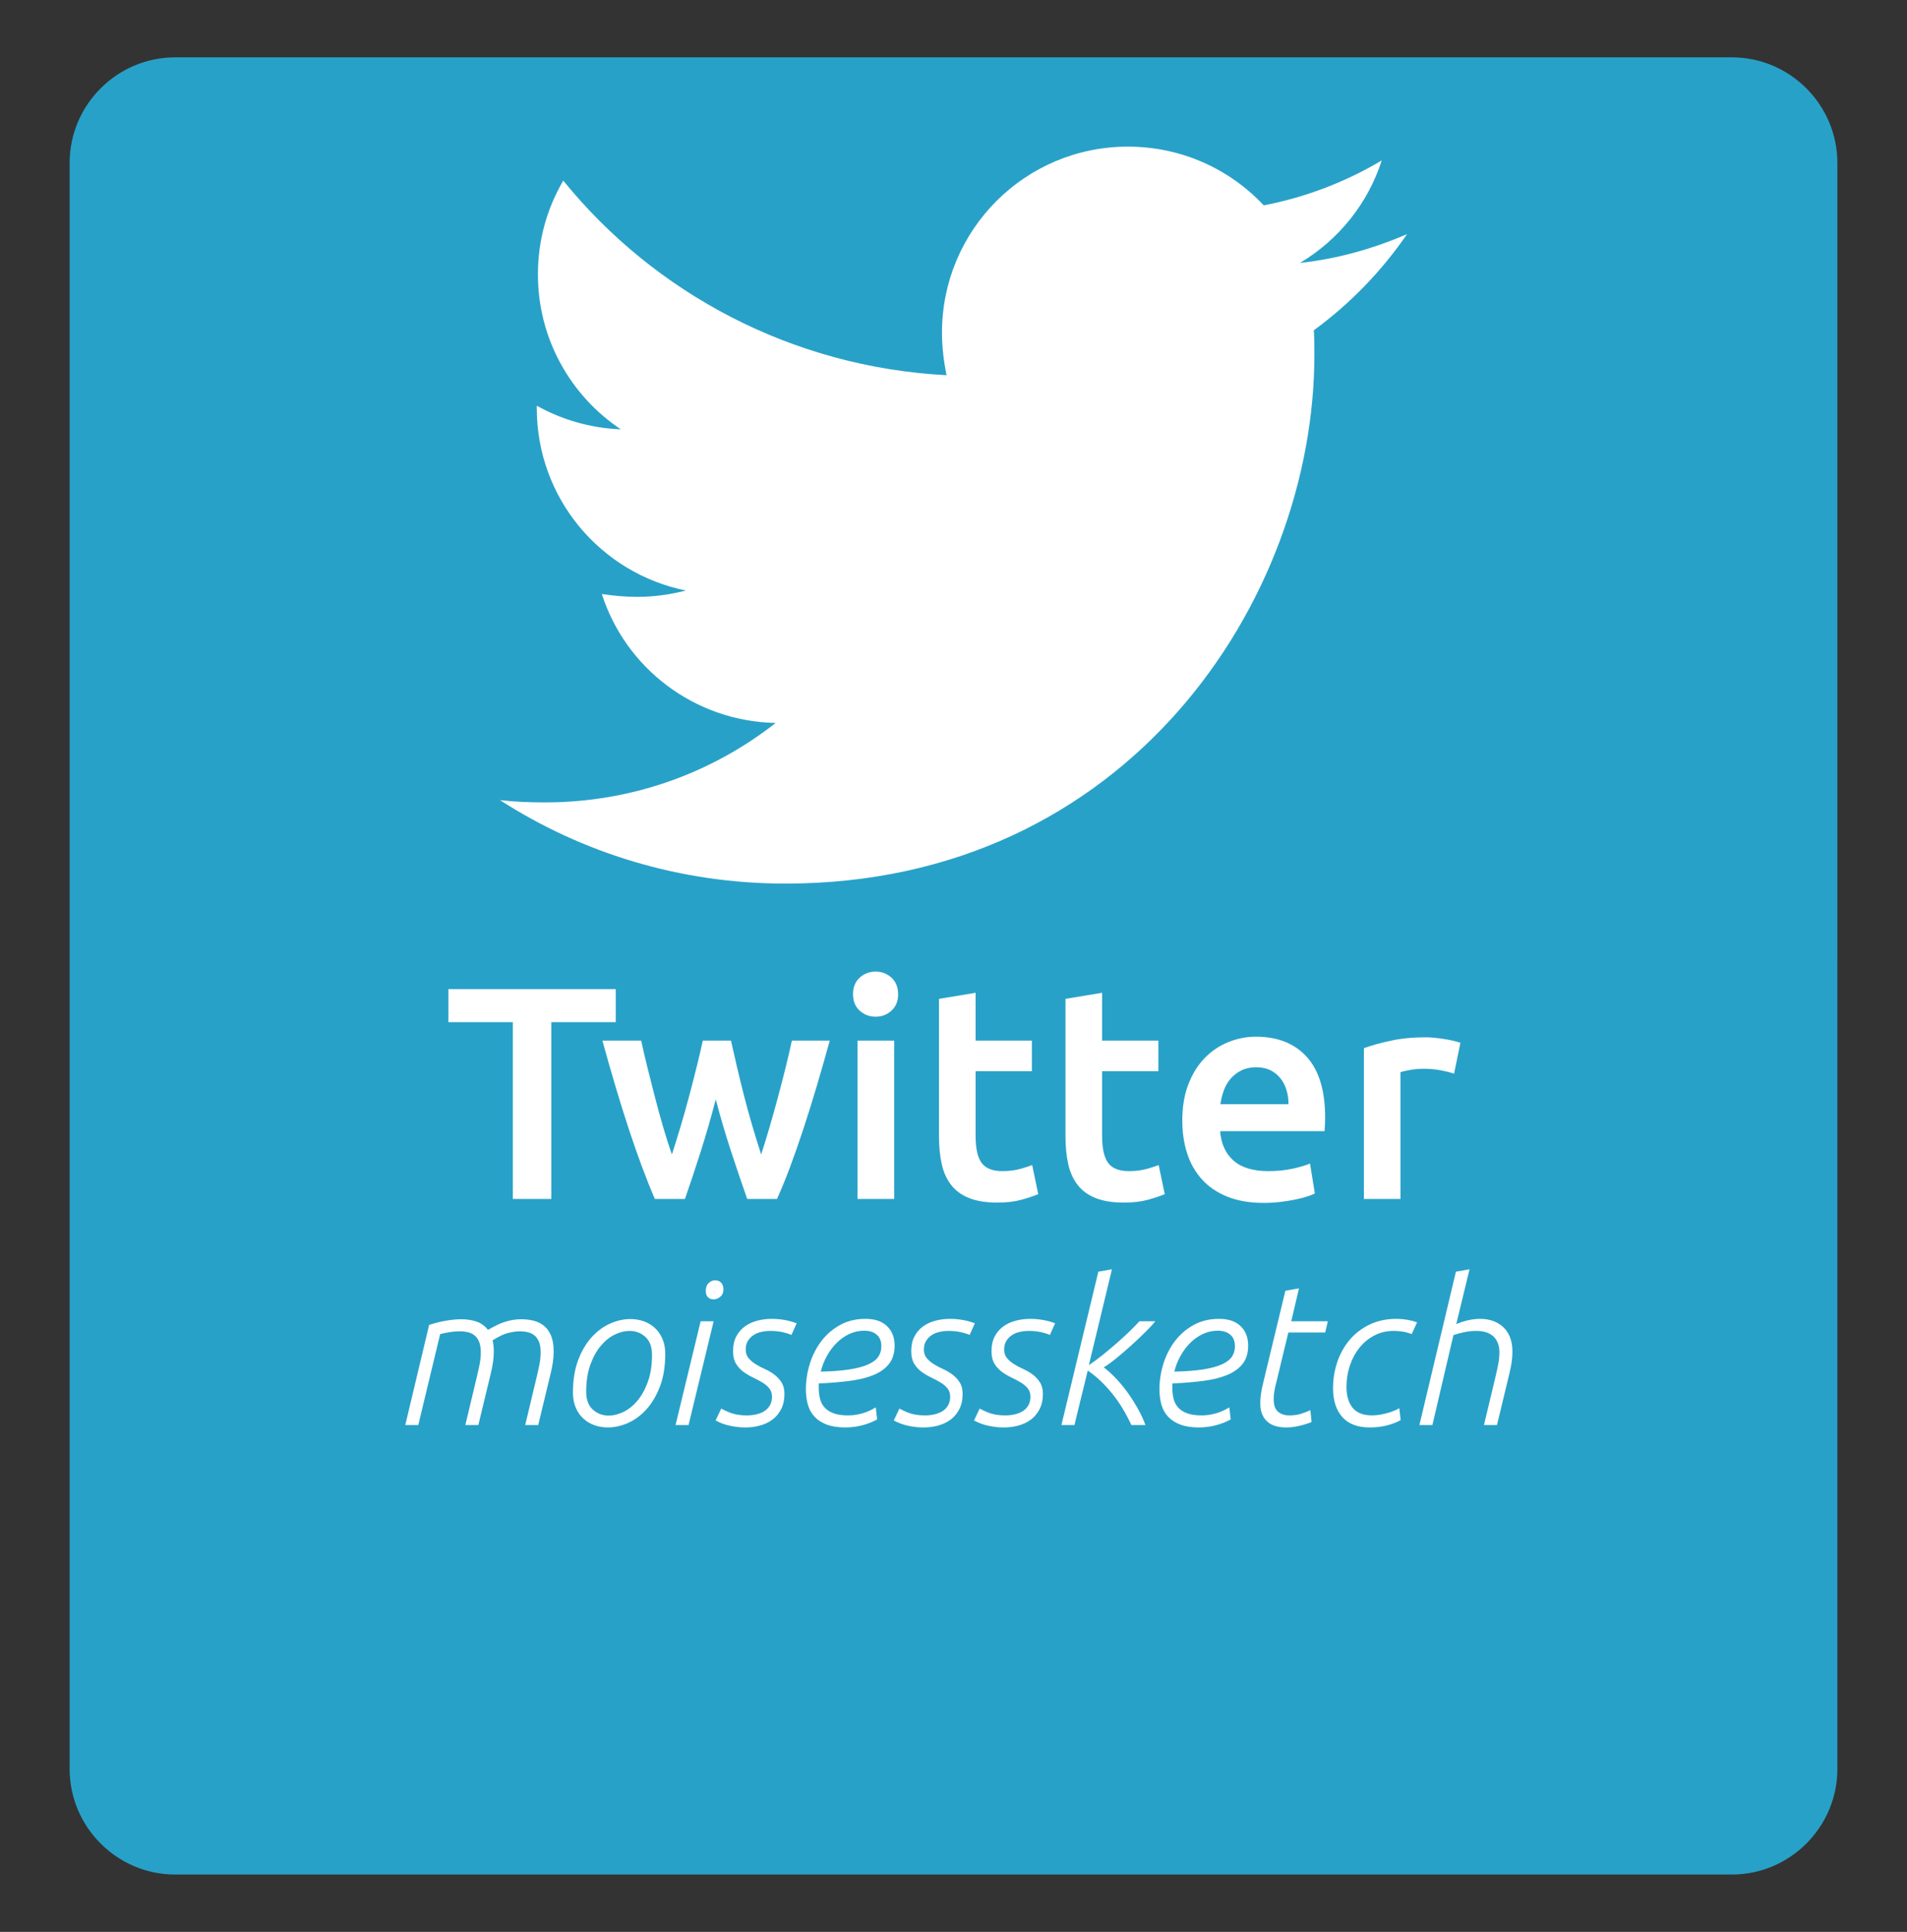 <?xml version="1.0" encoding="utf-8"?>
<!-- Generator: Adobe Illustrator 17.0.0, SVG Export Plug-In . SVG Version: 6.00 Build 0)  -->
<!DOCTYPE svg PUBLIC "-//W3C//DTD SVG 1.1//EN" "http://www.w3.org/Graphics/SVG/1.1/DTD/svg11.dtd">
<svg version="1.1" id="Capa_1" xmlns="http://www.w3.org/2000/svg" xmlns:xlink="http://www.w3.org/1999/xlink" x="0px" y="0px"
	 width="329.633px" height="333.834px" viewBox="0 0 329.633 333.834" enable-background="new 0 0 329.633 333.834"
	 xml:space="preserve">
<rect x="0" y="0" width="329.633" height="333.834" fill="#333333" stroke="none"/>
<g>
	<g>
		<path fill="#28A1C8" d="M317.594,305.693c0,10.027-8.204,18.23-18.231,18.23H30.269c-10.027,0-18.231-8.204-18.231-18.23V28.141
			c0-10.027,8.204-18.231,18.231-18.231h269.095c10.027,0,18.231,8.204,18.231,18.231V305.693z"/>
	</g>
	<g>
		<path fill="#FFFFFF" d="M106.435,170.929v5.702H95.293v30.551h-6.644v-30.551H77.506v-5.702H106.435z"/>
		<path fill="#FFFFFF" d="M123.725,189.971c-0.802,3.069-1.664,6.06-2.588,8.972c-0.924,2.912-1.837,5.659-2.743,8.239h-5.197
			c-0.699-1.604-1.433-3.435-2.202-5.493c-0.768-2.058-1.537-4.255-2.306-6.592c-0.769-2.336-1.538-4.795-2.306-7.376
			c-0.769-2.581-1.52-5.213-2.253-7.899h6.699c0.315,1.465,0.683,3.043,1.104,4.734c0.42,1.692,0.858,3.418,1.314,5.179
			c0.457,1.761,0.93,3.479,1.42,5.153c0.491,1.674,0.982,3.209,1.472,4.604c0.524-1.604,1.04-3.261,1.546-4.97
			c0.507-1.708,0.988-3.417,1.442-5.127c0.455-1.708,0.883-3.374,1.285-4.996c0.402-1.622,0.76-3.147,1.075-4.578h4.865
			c0.313,1.431,0.661,2.956,1.044,4.578c0.382,1.622,0.791,3.288,1.226,4.996c0.435,1.709,0.905,3.418,1.409,5.127
			c0.504,1.709,1.018,3.366,1.54,4.97c0.455-1.395,0.928-2.93,1.419-4.604c0.49-1.674,0.973-3.392,1.446-5.153
			c0.473-1.761,0.92-3.487,1.341-5.179c0.42-1.691,0.789-3.27,1.104-4.734h6.541c-0.734,2.686-1.485,5.319-2.254,7.899
			c-0.768,2.581-1.537,5.04-2.306,7.376c-0.769,2.337-1.539,4.534-2.307,6.592c-0.769,2.058-1.52,3.889-2.253,5.493h-5.146
			c-0.906-2.581-1.837-5.327-2.795-8.239C125.404,196.031,124.526,193.041,123.725,189.971z"/>
		<path fill="#FFFFFF" d="M155.243,171.818c0,1.186-0.384,2.128-1.151,2.825c-0.768,0.698-1.674,1.046-2.72,1.046
			c-1.082,0-2.006-0.348-2.772-1.046c-0.768-0.697-1.151-1.639-1.151-2.825c0-1.22,0.383-2.179,1.151-2.877
			c0.767-0.697,1.691-1.046,2.772-1.046c1.046,0,1.953,0.349,2.72,1.046C154.859,169.639,155.243,170.598,155.243,171.818z
			 M154.563,207.182h-6.33v-27.36h6.33V207.182z"/>
		<path fill="#FFFFFF" d="M162.305,172.603l6.33-1.046v8.266h9.73v5.284h-9.73v11.143c0,2.197,0.349,3.767,1.046,4.708
			c0.697,0.941,1.883,1.412,3.558,1.412c1.151,0,2.171-0.122,3.06-0.366c0.889-0.243,1.596-0.471,2.119-0.68l1.046,5.022
			c-0.732,0.314-1.692,0.637-2.877,0.968c-1.186,0.331-2.581,0.497-4.185,0.497c-1.954,0-3.583-0.262-4.891-0.785
			c-1.308-0.523-2.346-1.282-3.113-2.276c-0.768-0.994-1.308-2.197-1.622-3.609c-0.314-1.413-0.471-3.025-0.471-4.839V172.603z"/>
		<path fill="#FFFFFF" d="M184.171,172.603l6.33-1.046v8.266h9.73v5.284h-9.73v11.143c0,2.197,0.349,3.767,1.046,4.708
			c0.697,0.941,1.883,1.412,3.558,1.412c1.151,0,2.171-0.122,3.06-0.366c0.889-0.243,1.596-0.471,2.119-0.68l1.046,5.022
			c-0.732,0.314-1.692,0.637-2.877,0.968c-1.186,0.331-2.581,0.497-4.185,0.497c-1.954,0-3.583-0.262-4.891-0.785
			c-1.308-0.523-2.346-1.282-3.113-2.276c-0.768-0.994-1.308-2.197-1.622-3.609c-0.314-1.413-0.471-3.025-0.471-4.839V172.603z"/>
		<path fill="#FFFFFF" d="M204.365,193.633c0-2.406,0.357-4.516,1.072-6.33c0.714-1.813,1.665-3.322,2.851-4.525
			c1.185-1.203,2.545-2.109,4.081-2.72c1.534-0.61,3.104-0.916,4.708-0.916c3.767,0,6.704,1.169,8.815,3.505
			c2.109,2.337,3.165,5.825,3.165,10.463c0,0.349-0.009,0.741-0.026,1.177c-0.018,0.437-0.044,0.829-0.079,1.177h-18.048
			c0.174,2.197,0.95,3.897,2.328,5.101c1.377,1.203,3.375,1.805,5.99,1.805c1.534,0,2.938-0.139,4.211-0.418
			c1.273-0.279,2.276-0.575,3.008-0.889l0.837,5.179c-0.349,0.175-0.829,0.358-1.438,0.549c-0.611,0.192-1.308,0.366-2.093,0.523
			c-0.785,0.157-1.631,0.288-2.537,0.392c-0.907,0.105-1.831,0.157-2.772,0.157c-2.407,0-4.499-0.358-6.278-1.073
			c-1.779-0.714-3.243-1.708-4.394-2.981c-1.151-1.273-2.006-2.773-2.563-4.499C204.643,197.583,204.365,195.691,204.365,193.633z
			 M222.727,190.808c0-0.872-0.123-1.7-0.366-2.485c-0.245-0.785-0.602-1.465-1.072-2.04c-0.471-0.576-1.046-1.028-1.727-1.36
			c-0.68-0.331-1.491-0.497-2.433-0.497c-0.977,0-1.831,0.183-2.563,0.549s-1.352,0.846-1.857,1.438
			c-0.506,0.594-0.898,1.274-1.177,2.041c-0.279,0.768-0.471,1.552-0.575,2.354H222.727z"/>
		<path fill="#FFFFFF" d="M251.342,185.524c-0.523-0.174-1.248-0.357-2.171-0.549c-0.924-0.191-1.997-0.288-3.217-0.288
			c-0.698,0-1.438,0.07-2.223,0.209c-0.785,0.14-1.334,0.262-1.648,0.366v21.919h-6.33V181.13c1.22-0.453,2.746-0.88,4.577-1.282
			c1.831-0.401,3.862-0.602,6.095-0.602c0.418,0,0.906,0.026,1.465,0.078c0.557,0.052,1.116,0.123,1.674,0.209
			c0.558,0.087,1.099,0.192,1.622,0.314c0.523,0.123,0.942,0.235,1.255,0.34L251.342,185.524z"/>
	</g>
	<g>
		<path fill="#FFFFFF" d="M74.179,228.941c0.347-0.115,0.74-0.23,1.18-0.347c0.439-0.115,0.902-0.219,1.388-0.312
			c0.486-0.092,0.983-0.167,1.493-0.226c0.509-0.058,0.995-0.087,1.458-0.087c0.971,0,1.856,0.133,2.654,0.399
			c0.798,0.266,1.464,0.746,1.996,1.439c1.177-0.693,2.209-1.173,3.099-1.439c0.888-0.266,1.76-0.399,2.614-0.399
			c0.785,0,1.518,0.087,2.198,0.26s1.275,0.468,1.783,0.885c0.507,0.416,0.911,0.983,1.211,1.699c0.3,0.717,0.45,1.63,0.45,2.74
			c0,0.601-0.046,1.22-0.139,1.855c-0.093,0.637-0.22,1.278-0.381,1.926l-2.15,8.914h-2.248l1.908-7.978
			c0.185-0.764,0.358-1.538,0.52-2.324c0.162-0.786,0.243-1.537,0.243-2.254c0-0.716-0.092-1.312-0.277-1.786
			c-0.185-0.474-0.444-0.85-0.779-1.127c-0.335-0.277-0.721-0.468-1.16-0.572s-0.912-0.156-1.419-0.156
			c-0.484,0-1.114,0.086-1.887,0.26s-1.702,0.607-2.787,1.301c0.139,0.602,0.208,1.249,0.208,1.942c0,0.601-0.046,1.22-0.139,1.855
			c-0.093,0.637-0.22,1.278-0.381,1.926l-2.15,8.914h-2.248l1.907-7.978c0.185-0.764,0.358-1.538,0.521-2.324
			c0.162-0.786,0.243-1.537,0.243-2.254c0-0.716-0.093-1.312-0.278-1.786c-0.186-0.474-0.447-0.85-0.783-1.127
			c-0.336-0.277-0.725-0.468-1.165-0.572c-0.441-0.104-0.916-0.156-1.426-0.156c-0.533,0-1.102,0.046-1.704,0.139
			s-1.159,0.208-1.669,0.347l-3.781,15.712h-2.248L74.179,228.941z"/>
		<path fill="#FFFFFF" d="M114.992,233.936c0,2.174-0.307,4.059-0.919,5.653c-0.613,1.596-1.399,2.92-2.358,3.972
			c-0.96,1.053-2.024,1.833-3.191,2.342c-1.168,0.508-2.319,0.763-3.451,0.763c-0.81,0-1.579-0.127-2.307-0.382
			c-0.729-0.254-1.37-0.636-1.925-1.145c-0.555-0.508-0.994-1.139-1.318-1.891c-0.324-0.751-0.486-1.624-0.486-2.618
			c0-2.174,0.307-4.059,0.919-5.653c0.612-1.596,1.399-2.914,2.358-3.954c0.959-1.041,2.023-1.815,3.191-2.324
			c1.167-0.508,2.318-0.763,3.451-0.763c0.809,0,1.578,0.127,2.306,0.382c0.729,0.254,1.37,0.636,1.925,1.145
			c0.555,0.509,0.994,1.139,1.318,1.89C114.83,232.104,114.992,232.964,114.992,233.936z M101.326,240.491
			c0,1.364,0.381,2.394,1.145,3.087s1.676,1.04,2.74,1.04c0.833,0,1.688-0.213,2.566-0.642c0.879-0.428,1.683-1.075,2.411-1.942
			c0.729-0.867,1.33-1.959,1.804-3.277c0.474-1.318,0.711-2.867,0.711-4.647c0-1.364-0.381-2.394-1.145-3.087
			c-0.763-0.694-1.677-1.041-2.74-1.041c-0.832,0-1.688,0.214-2.566,0.642c-0.879,0.428-1.682,1.075-2.411,1.942
			c-0.729,0.867-1.33,1.959-1.804,3.277C101.563,237.161,101.326,238.711,101.326,240.491z"/>
		<path fill="#FFFFFF" d="M121.108,228.317h2.248l-4.336,17.932h-2.248L121.108,228.317z M121.998,223.079
			c0-0.601,0.167-1.058,0.503-1.37c0.335-0.312,0.699-0.468,1.093-0.468c0.462,0,0.82,0.145,1.075,0.433
			c0.254,0.29,0.381,0.665,0.381,1.127c0,0.555-0.185,0.983-0.555,1.283c-0.37,0.301-0.74,0.451-1.11,0.451
			c-0.463,0-0.81-0.133-1.041-0.399C122.113,223.872,121.998,223.519,121.998,223.079z"/>
		<path fill="#FFFFFF" d="M124.668,243.404c0.855,0.463,1.607,0.775,2.254,0.937c0.647,0.162,1.375,0.243,2.185,0.243
			c0.578,0,1.133-0.063,1.665-0.19c0.532-0.127,0.994-0.318,1.387-0.572c0.393-0.255,0.705-0.59,0.937-1.006
			c0.231-0.417,0.347-0.902,0.347-1.457c0-0.602-0.168-1.099-0.503-1.491c-0.335-0.394-0.752-0.734-1.249-1.023
			c-0.498-0.289-1.035-0.572-1.613-0.85c-0.578-0.278-1.116-0.602-1.613-0.972c-0.498-0.369-0.914-0.832-1.249-1.388
			c-0.335-0.555-0.503-1.271-0.503-2.15c0-0.994,0.185-1.844,0.555-2.549c0.37-0.705,0.867-1.283,1.492-1.734
			c0.624-0.451,1.341-0.78,2.15-0.988c0.809-0.208,1.642-0.312,2.498-0.312c0.74,0,1.474,0.064,2.202,0.191
			c0.729,0.127,1.428,0.318,2.099,0.572l-0.902,2.012c-0.485-0.208-1.041-0.375-1.665-0.503c-0.624-0.127-1.272-0.191-1.942-0.191
			c-0.555,0-1.092,0.058-1.613,0.174c-0.52,0.116-0.977,0.307-1.37,0.572c-0.393,0.266-0.711,0.602-0.954,1.006
			c-0.243,0.405-0.364,0.896-0.364,1.474c0,0.602,0.167,1.098,0.503,1.491c0.335,0.394,0.746,0.74,1.231,1.041
			c0.485,0.301,1.023,0.584,1.613,0.85c0.589,0.267,1.127,0.584,1.613,0.954c0.486,0.37,0.896,0.814,1.231,1.335
			c0.335,0.521,0.503,1.186,0.503,1.995c0,1.018-0.191,1.896-0.572,2.636c-0.382,0.74-0.885,1.341-1.509,1.804
			c-0.625,0.463-1.341,0.804-2.151,1.023c-0.81,0.219-1.642,0.329-2.497,0.329c-0.902,0-1.804-0.099-2.706-0.295
			s-1.723-0.503-2.462-0.919L124.668,243.404z"/>
		<path fill="#FFFFFF" d="M154.636,232.514c0,1.295-0.318,2.347-0.954,3.156c-0.636,0.81-1.526,1.451-2.671,1.925
			c-1.145,0.475-2.521,0.815-4.127,1.023c-1.607,0.208-3.394,0.358-5.359,0.451v0.728c0,0.672,0.069,1.296,0.208,1.873
			c0.139,0.579,0.393,1.082,0.763,1.509c0.37,0.429,0.884,0.77,1.543,1.023c0.659,0.255,1.509,0.382,2.549,0.382
			c0.809,0,1.624-0.115,2.445-0.347c0.82-0.231,1.601-0.578,2.341-1.041l0.243,2.081c-0.787,0.439-1.653,0.78-2.602,1.023
			s-1.908,0.364-2.879,0.364c-1.272,0-2.341-0.162-3.208-0.485c-0.867-0.324-1.573-0.774-2.116-1.353s-0.931-1.271-1.162-2.082
			c-0.231-0.809-0.347-1.699-0.347-2.67c0-1.479,0.226-2.948,0.677-4.405c0.451-1.457,1.115-2.763,1.994-3.919
			c0.878-1.156,1.96-2.086,3.243-2.792c1.283-0.705,2.746-1.058,4.388-1.058c1.618,0,2.861,0.422,3.729,1.266
			C154.202,230.011,154.636,231.126,154.636,232.514z M149.398,229.947c-0.925,0-1.792,0.191-2.602,0.572
			c-0.81,0.382-1.538,0.896-2.185,1.544c-0.647,0.647-1.208,1.399-1.682,2.254c-0.475,0.855-0.827,1.757-1.058,2.705
			c1.965-0.046,3.619-0.174,4.96-0.382c1.341-0.208,2.422-0.497,3.243-0.867c0.82-0.369,1.405-0.814,1.751-1.335
			c0.347-0.52,0.521-1.115,0.521-1.786c0-0.902-0.272-1.578-0.815-2.029C150.988,230.172,150.277,229.947,149.398,229.947z"/>
		<path fill="#FFFFFF" d="M155.468,243.404c0.855,0.463,1.607,0.775,2.254,0.937c0.647,0.162,1.375,0.243,2.185,0.243
			c0.578,0,1.133-0.063,1.665-0.19c0.532-0.127,0.994-0.318,1.387-0.572c0.393-0.255,0.705-0.59,0.937-1.006
			c0.231-0.417,0.347-0.902,0.347-1.457c0-0.602-0.168-1.099-0.503-1.491c-0.335-0.394-0.752-0.734-1.249-1.023
			c-0.498-0.289-1.035-0.572-1.613-0.85c-0.578-0.278-1.116-0.602-1.613-0.972c-0.498-0.369-0.914-0.832-1.249-1.388
			c-0.335-0.555-0.503-1.271-0.503-2.15c0-0.994,0.185-1.844,0.555-2.549c0.37-0.705,0.867-1.283,1.492-1.734
			c0.624-0.451,1.341-0.78,2.15-0.988c0.809-0.208,1.642-0.312,2.498-0.312c0.74,0,1.474,0.064,2.202,0.191
			c0.729,0.127,1.428,0.318,2.099,0.572l-0.902,2.012c-0.485-0.208-1.041-0.375-1.665-0.503c-0.624-0.127-1.272-0.191-1.942-0.191
			c-0.555,0-1.092,0.058-1.613,0.174c-0.52,0.116-0.977,0.307-1.37,0.572c-0.393,0.266-0.711,0.602-0.954,1.006
			c-0.243,0.405-0.364,0.896-0.364,1.474c0,0.602,0.167,1.098,0.503,1.491c0.335,0.394,0.746,0.74,1.231,1.041
			c0.485,0.301,1.023,0.584,1.613,0.85c0.589,0.267,1.127,0.584,1.613,0.954c0.486,0.37,0.896,0.814,1.231,1.335
			c0.335,0.521,0.503,1.186,0.503,1.995c0,1.018-0.191,1.896-0.572,2.636c-0.382,0.74-0.885,1.341-1.509,1.804
			c-0.625,0.463-1.341,0.804-2.151,1.023c-0.81,0.219-1.642,0.329-2.497,0.329c-0.902,0-1.804-0.099-2.706-0.295
			s-1.723-0.503-2.462-0.919L155.468,243.404z"/>
		<path fill="#FFFFFF" d="M169.342,243.404c0.855,0.463,1.607,0.775,2.254,0.937c0.647,0.162,1.375,0.243,2.185,0.243
			c0.578,0,1.133-0.063,1.665-0.19c0.532-0.127,0.994-0.318,1.387-0.572c0.393-0.255,0.705-0.59,0.937-1.006
			c0.231-0.417,0.347-0.902,0.347-1.457c0-0.602-0.168-1.099-0.503-1.491c-0.335-0.394-0.752-0.734-1.249-1.023
			c-0.498-0.289-1.035-0.572-1.613-0.85c-0.578-0.278-1.116-0.602-1.613-0.972c-0.498-0.369-0.914-0.832-1.249-1.388
			c-0.335-0.555-0.503-1.271-0.503-2.15c0-0.994,0.185-1.844,0.555-2.549c0.37-0.705,0.867-1.283,1.492-1.734
			c0.624-0.451,1.341-0.78,2.15-0.988c0.809-0.208,1.642-0.312,2.498-0.312c0.74,0,1.474,0.064,2.202,0.191
			c0.729,0.127,1.428,0.318,2.099,0.572l-0.902,2.012c-0.485-0.208-1.041-0.375-1.665-0.503c-0.624-0.127-1.272-0.191-1.942-0.191
			c-0.555,0-1.092,0.058-1.613,0.174c-0.52,0.116-0.977,0.307-1.37,0.572c-0.393,0.266-0.711,0.602-0.954,1.006
			c-0.243,0.405-0.364,0.896-0.364,1.474c0,0.602,0.167,1.098,0.503,1.491c0.335,0.394,0.746,0.74,1.231,1.041
			c0.485,0.301,1.023,0.584,1.613,0.85c0.589,0.267,1.127,0.584,1.613,0.954c0.486,0.37,0.896,0.814,1.231,1.335
			c0.335,0.521,0.503,1.186,0.503,1.995c0,1.018-0.191,1.896-0.572,2.636c-0.382,0.74-0.885,1.341-1.509,1.804
			c-0.625,0.463-1.341,0.804-2.151,1.023c-0.81,0.219-1.642,0.329-2.497,0.329c-0.902,0-1.804-0.099-2.706-0.295
			s-1.723-0.503-2.462-0.919L169.342,243.404z"/>
		<path fill="#FFFFFF" d="M189.853,219.75l2.352-0.416l-3.992,16.562c0.832-0.554,1.681-1.183,2.548-1.886
			c0.867-0.703,1.699-1.407,2.497-2.111c0.797-0.703,1.52-1.373,2.167-2.007c0.647-0.634,1.156-1.159,1.526-1.574h2.74
			c-0.416,0.531-1.011,1.177-1.785,1.938c-0.774,0.761-1.595,1.534-2.461,2.318c-0.867,0.785-1.722,1.517-2.565,2.198
			s-1.542,1.183-2.097,1.505c0.786,0.604,1.554,1.31,2.305,2.12s1.438,1.668,2.062,2.571s1.184,1.812,1.681,2.728
			c0.497,0.915,0.883,1.766,1.161,2.554h-2.428c-1.015-2.178-2.167-4.048-3.459-5.612c-1.292-1.563-2.652-2.832-4.082-3.805
			l-2.305,9.417h-2.248L189.853,219.75z"/>
		<path fill="#FFFFFF" d="M215.751,232.514c0,1.295-0.318,2.347-0.954,3.156c-0.636,0.81-1.526,1.451-2.671,1.925
			c-1.145,0.475-2.521,0.815-4.127,1.023c-1.607,0.208-3.394,0.358-5.359,0.451v0.728c0,0.672,0.069,1.296,0.208,1.873
			c0.139,0.579,0.393,1.082,0.763,1.509c0.37,0.429,0.884,0.77,1.543,1.023c0.659,0.255,1.509,0.382,2.549,0.382
			c0.809,0,1.624-0.115,2.445-0.347c0.82-0.231,1.601-0.578,2.341-1.041l0.243,2.081c-0.787,0.439-1.653,0.78-2.602,1.023
			s-1.908,0.364-2.879,0.364c-1.272,0-2.341-0.162-3.208-0.485c-0.867-0.324-1.573-0.774-2.116-1.353s-0.931-1.271-1.162-2.082
			c-0.231-0.809-0.347-1.699-0.347-2.67c0-1.479,0.226-2.948,0.677-4.405c0.451-1.457,1.115-2.763,1.994-3.919
			c0.878-1.156,1.96-2.086,3.243-2.792c1.283-0.705,2.746-1.058,4.388-1.058c1.618,0,2.861,0.422,3.729,1.266
			C215.317,230.011,215.751,231.126,215.751,232.514z M210.514,229.947c-0.925,0-1.792,0.191-2.602,0.572
			c-0.81,0.382-1.538,0.896-2.185,1.544c-0.647,0.647-1.208,1.399-1.682,2.254c-0.475,0.855-0.827,1.757-1.058,2.705
			c1.965-0.046,3.619-0.174,4.96-0.382c1.341-0.208,2.422-0.497,3.243-0.867c0.82-0.369,1.405-0.814,1.751-1.335
			c0.347-0.52,0.521-1.115,0.521-1.786c0-0.902-0.272-1.578-0.815-2.029C212.103,230.172,211.392,229.947,210.514,229.947z"/>
		<path fill="#FFFFFF" d="M222.182,223.044l2.353-0.416l-1.335,5.688h6.321l-0.453,1.942h-6.372l-2.115,8.775
			c-0.116,0.416-0.214,0.861-0.295,1.336c-0.082,0.474-0.122,0.942-0.122,1.404c0,1.041,0.255,1.769,0.765,2.186
			c0.511,0.416,1.149,0.624,1.916,0.624c0.742,0,1.387-0.081,1.933-0.243c0.545-0.161,1.121-0.381,1.725-0.659l0.209,2.047
			c-0.626,0.255-1.327,0.475-2.104,0.659s-1.547,0.277-2.312,0.277c-0.603,0-1.17-0.069-1.704-0.208s-1.003-0.37-1.409-0.693
			c-0.405-0.324-0.73-0.752-0.973-1.284c-0.243-0.531-0.364-1.202-0.364-2.012c0-0.993,0.162-2.139,0.485-3.434L222.182,223.044z"/>
		<path fill="#FFFFFF" d="M242.111,245.382c-0.463,0.301-1.174,0.59-2.133,0.867c-0.96,0.277-2.029,0.416-3.208,0.416
			c-2.104,0-3.688-0.601-4.752-1.804c-1.064-1.202-1.596-2.855-1.596-4.96c0-1.572,0.243-3.081,0.729-4.526
			c0.486-1.445,1.197-2.723,2.133-3.833s2.086-1.995,3.451-2.653c1.364-0.659,2.914-0.989,4.648-0.989
			c1.202,0,2.393,0.197,3.572,0.59l-0.937,2.046c-0.532-0.208-1.058-0.352-1.578-0.434c-0.52-0.081-1.023-0.122-1.509-0.122
			c-1.226,0-2.341,0.26-3.347,0.781c-1.006,0.52-1.868,1.226-2.584,2.116c-0.717,0.89-1.272,1.919-1.665,3.087
			s-0.589,2.399-0.589,3.693c0,1.526,0.352,2.729,1.058,3.607c0.705,0.879,1.833,1.318,3.382,1.318c0.486,0,0.977-0.046,1.474-0.139
			c0.497-0.093,0.954-0.202,1.37-0.33c0.417-0.126,0.786-0.26,1.11-0.398s0.566-0.266,0.729-0.382L242.111,245.382z"/>
		<path fill="#FFFFFF" d="M247.597,246.249h-2.248l6.313-26.5l2.352-0.416l-2.293,9.469c1.456-0.601,2.831-0.902,4.125-0.902
			c0.786,0,1.514,0.116,2.184,0.347c0.67,0.231,1.26,0.578,1.769,1.041c0.508,0.463,0.907,1.046,1.196,1.751
			c0.289,0.706,0.434,1.543,0.434,2.515c0,0.601-0.047,1.22-0.139,1.855c-0.093,0.637-0.22,1.278-0.382,1.926l-2.15,8.914h-2.248
			l1.908-7.978c0.185-0.764,0.358-1.538,0.52-2.324s0.243-1.537,0.243-2.254c0-0.693-0.11-1.277-0.33-1.751
			c-0.22-0.474-0.509-0.855-0.868-1.145s-0.782-0.497-1.267-0.625c-0.486-0.127-0.996-0.191-1.528-0.191
			c-0.671,0-1.349,0.07-2.031,0.208c-0.683,0.139-1.325,0.312-1.927,0.52L247.597,246.249z"/>
	</g>
	<path fill="#FFFFFF" d="M227.099,57.075c0.1,1.393,0.1,2.786,0.1,4.179c0,42.483-32.335,91.433-91.433,91.433
		c-18.207,0-35.121-5.273-49.348-14.426c2.587,0.298,5.074,0.398,7.76,0.398c15.023,0,28.853-5.074,39.896-13.73
		c-14.128-0.299-25.967-9.551-30.047-22.286c1.99,0.298,3.98,0.497,6.069,0.497c2.885,0,5.771-0.398,8.457-1.094
		c-14.725-2.985-25.769-15.919-25.769-31.539v-0.398c4.278,2.388,9.253,3.88,14.526,4.079c-8.656-5.771-14.327-15.62-14.327-26.763
		c0-5.969,1.592-11.441,4.378-16.217c15.819,19.5,39.598,32.235,66.261,33.628c-0.497-2.388-0.796-4.875-0.796-7.362
		c0-17.71,14.327-32.136,32.136-32.136c9.253,0,17.61,3.88,23.48,10.148c7.263-1.393,14.227-4.079,20.396-7.76
		c-2.388,7.462-7.462,13.73-14.128,17.709c6.467-0.696,12.735-2.487,18.505-4.974C238.839,46.827,233.367,52.498,227.099,57.075
		L227.099,57.075z"/>
</g>
<rect x="0" y="0" fill="none" width="329.633" height="333.834"/>
</svg>
